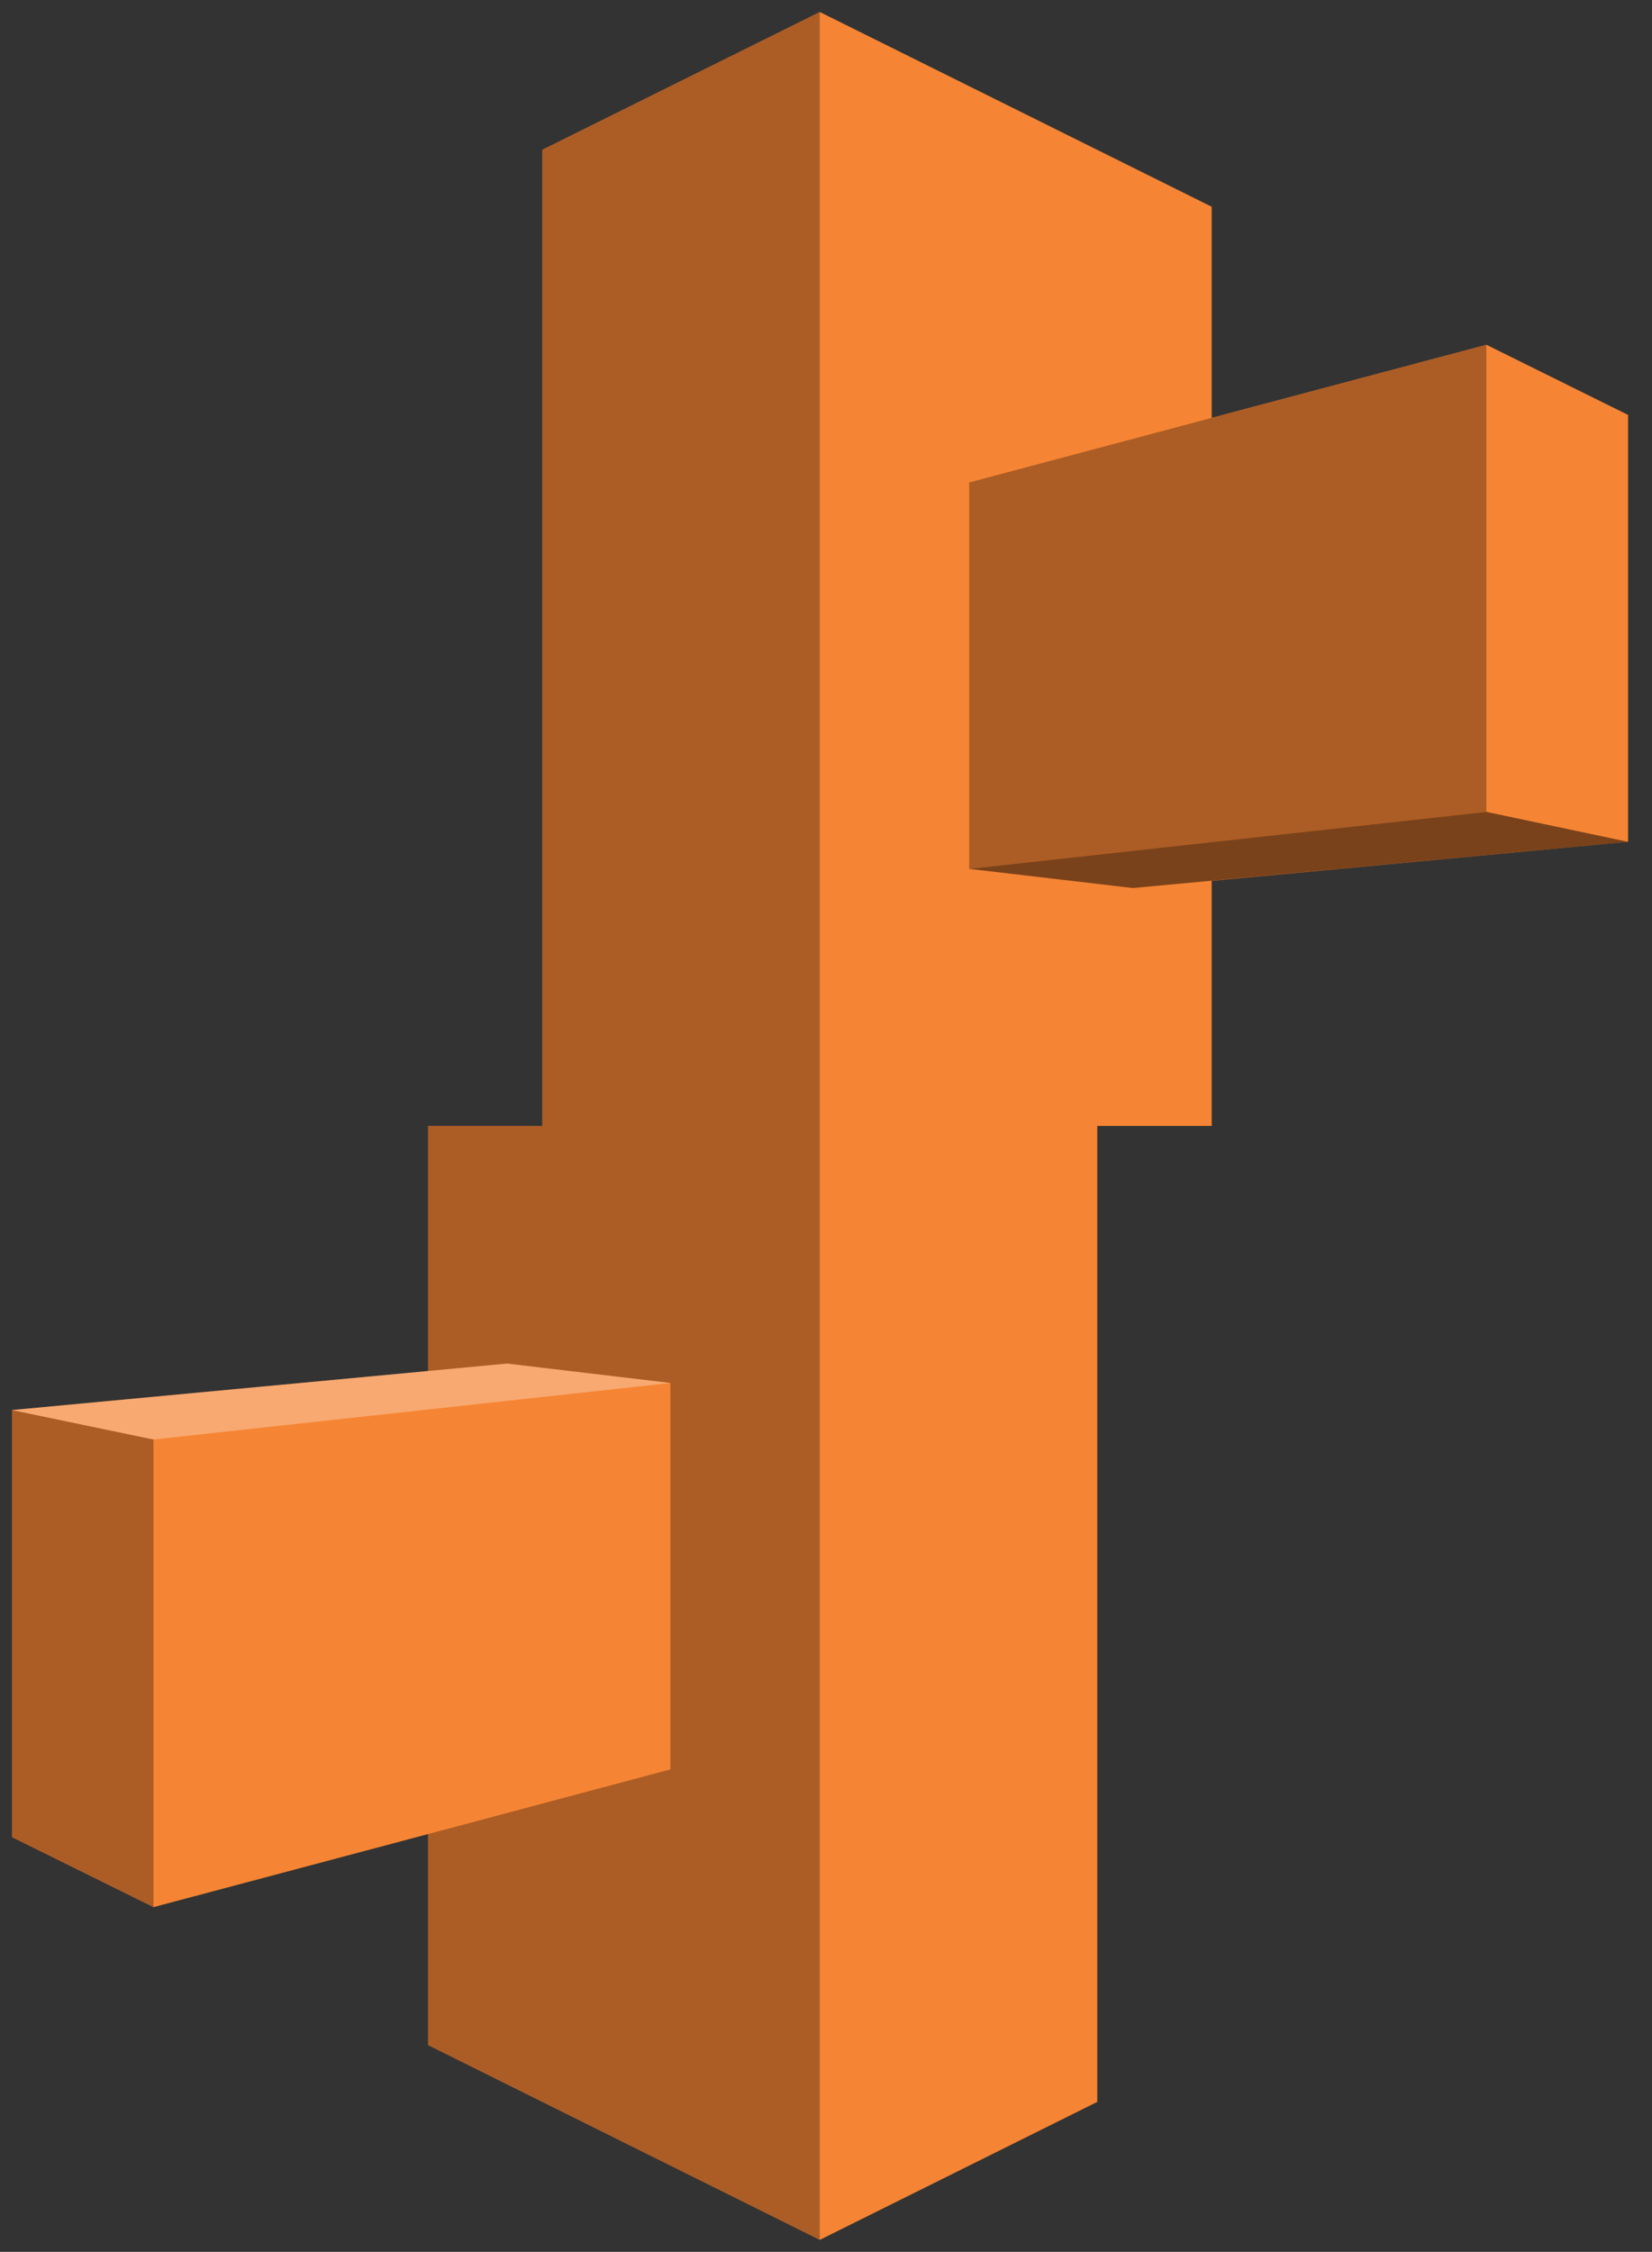 <?xml version="1.0" encoding="UTF-8"?>
<!DOCTYPE svg PUBLIC "-//W3C//DTD SVG 1.1//EN" "http://www.w3.org/Graphics/SVG/1.1/DTD/svg11.dtd">
<svg xmlns="http://www.w3.org/2000/svg" xmlns:xlink="http://www.w3.org/1999/xlink" version="1.1" width="69px" height="94px" viewBox="-0.5 -0.5 69 94" content="&lt;mxfile host=&quot;app.diagrams.net&quot; modified=&quot;2020-03-29T16:52:40.761Z&quot; agent=&quot;5.0 (Windows NT 10.0; Win64; x64) AppleWebKit/537.36 (KHTML, like Gecko) Chrome/80.0.399.149 Safari/537.36&quot; version=&quot;12.9.4&quot; etag=&quot;ITEYRF1uTdQwq3yvnrMk&quot;&gt;&lt;diagram id=&quot;B1NpKwOD9Kq-mQ0gBk1Z&quot;&gt;jZNNb4MwDIZ/DdcKSFnb48ra7bBJk3rYcUqJC9ECRiEtdL9+ppgvVZUmcYgff8SxXzwR582rlWX2gQqMF/qq8cSLF4bBMgy99vPVtSOrQHQgtVpx0AgO+hcY+kzPWkE1C3SIxulyDhMsCkjcjElrsZ6HndDMby1lCnfgkEhzT7+0cllH15E/8jfQadbfHPjsyWUfzKDKpMJ6gsTOE7FFdN0pb2Iw7fD6uXR5+wfeoTELhftPAi/iIs2Z38Z9uWv/WDw7owuIh1n6ntgqWWWg2LiAdZqm8y6PYD6x0k5jQb4jOof5JODZ6LR1OCyJSrYS6hUsgczlhuyAjjSXsr0/b9JWQgtZV2IBRlZU5/sIsqicND8UeNLGxGjQ3poV+2gdiSVxSlOaCve+Aguqt+XnUj/QPBxZMCyCFAyYg7NXCuGEDa+OtRuu2K5HJTytFlEHs4kMNixyyepLh9LjgujAO+rNUQs33+SPErs/&lt;/diagram&gt;&lt;/mxfile&gt;" style="background-color: rgb(255, 255, 255);"><rect x="-0.5" y="-0.5" width="69" height="94" fill="#333333" stroke="none"/><defs/><g><path d="M 33.74 93 L 17.38 84.87 L 17.38 76.06 L 5.91 79.11 L 0 76.19 L 0 58.36 L 17.38 56.73 L 17.38 46.5 L 22.15 46.5 L 22.15 5.75 L 33.74 0 L 50.11 8.13 L 50.11 16.94 L 61.58 13.89 L 67.5 16.82 L 67.5 34.64 L 50.11 36.27 L 50.11 46.5 L 45.33 46.5 L 45.33 87.24 Z" fill="#f58534" stroke="none" pointer-events="all"/><path d="M 39.98 35.77 L 39.98 19.64 L 61.58 13.89 L 61.58 33.39 Z M 17.38 84.87 L 17.38 76.06 L 27.5 73.36 L 27.5 57.23 L 20.68 56.42 L 17.38 56.73 L 17.38 46.5 L 22.15 46.5 L 22.15 5.75 L 33.74 0 L 33.74 93 Z M 5.91 79.11 L 0 76.19 L 0 58.36 L 5.91 59.59 Z" fill-opacity="0.3" fill="#000000" stroke="none" pointer-events="all"/><path d="M 0 58.36 L 20.68 56.42 L 27.5 57.23 L 5.91 59.59 Z" fill-opacity="0.3" fill="#ffffff" stroke="none" pointer-events="all"/><path d="M 46.82 36.57 L 39.98 35.77 L 61.58 33.39 L 67.5 34.64 Z" fill-opacity="0.5" fill="#000000" stroke="none" pointer-events="all"/></g></svg>